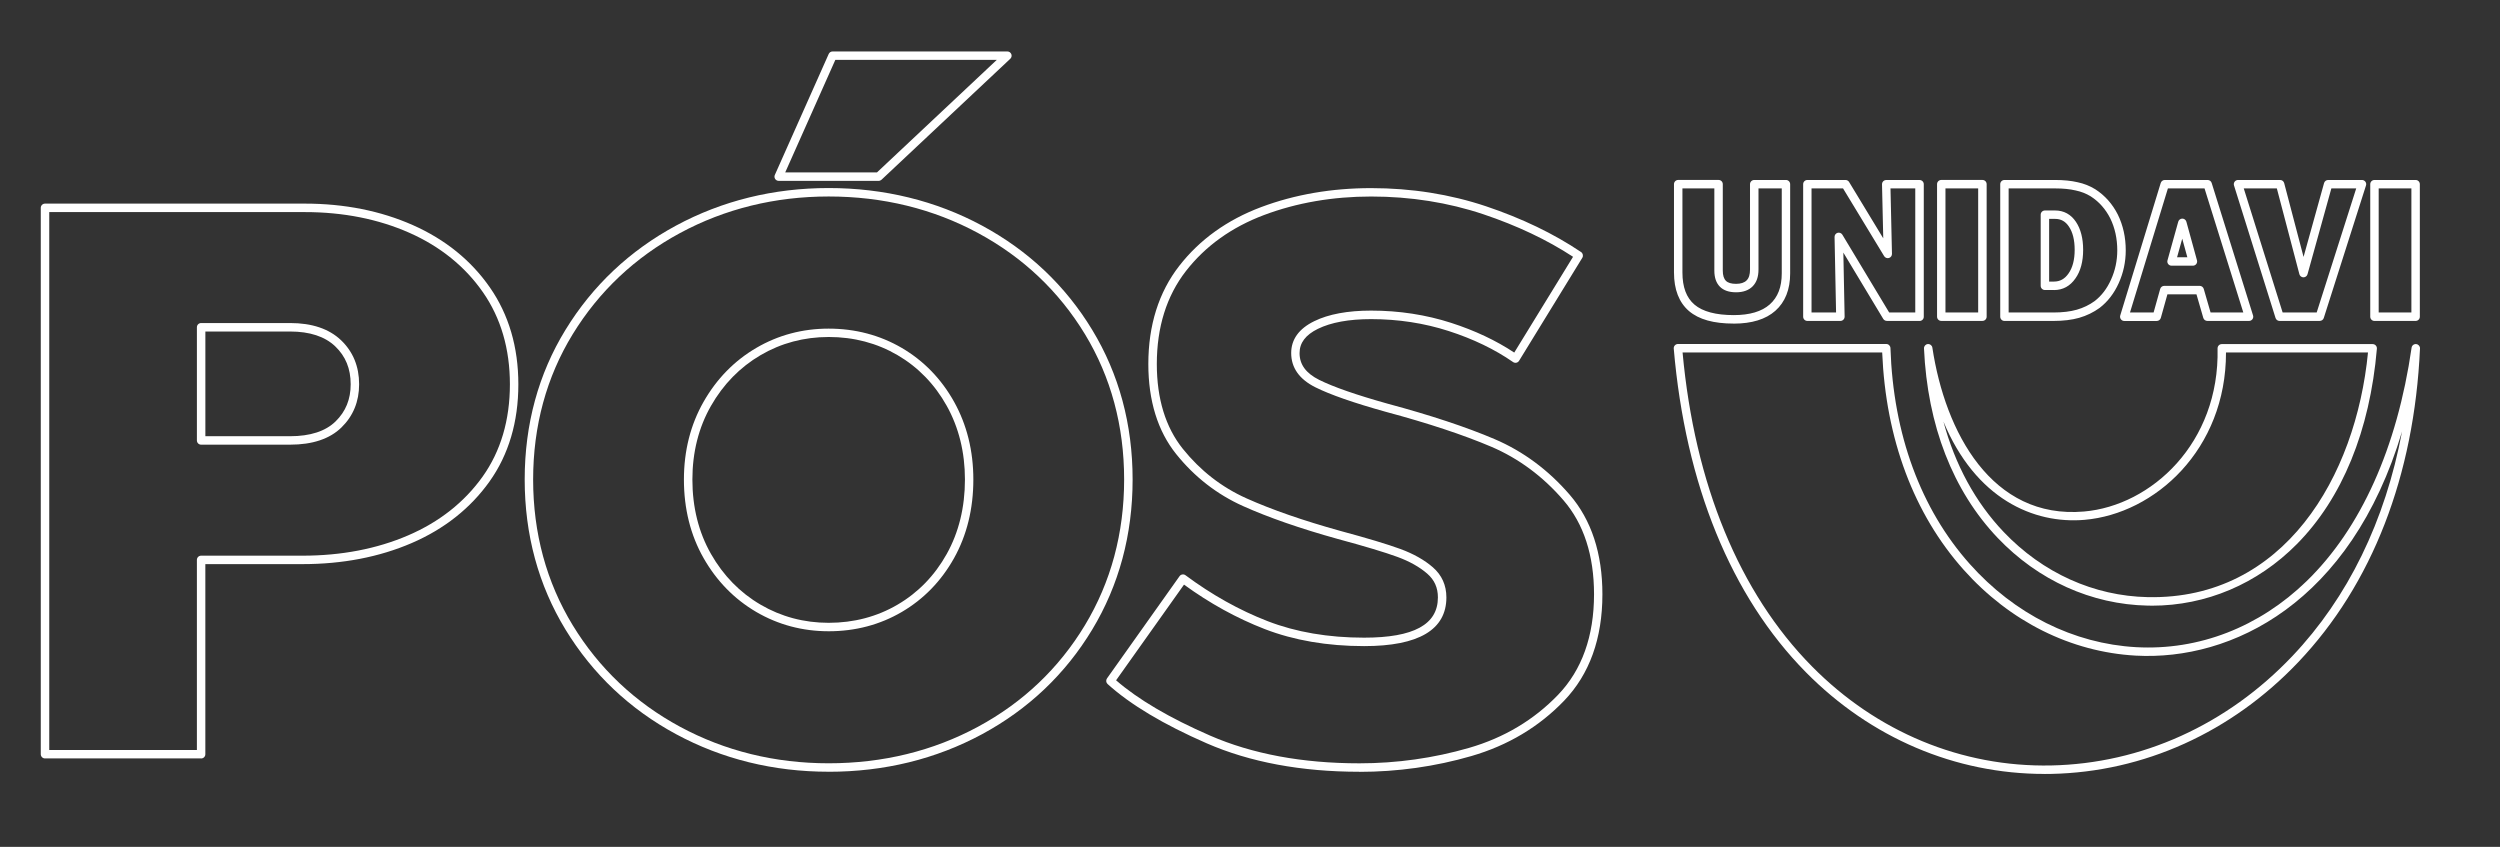 <?xml version="1.0" encoding="UTF-8"?>
<svg id="Camada_1" data-name="Camada 1" xmlns="http://www.w3.org/2000/svg" version="1.1" viewBox="0 0 725.38 245.72">
  <rect x="0" y="0" width="725.38" height="245.72" fill="#333333" stroke="none"/>
  <defs>
    <style>
      .cls-1 {
        fill: #fff;
        stroke-width: 0px;
      }
    </style>
  </defs>
  <g>
    <path class="cls-1" d="M503.07,93.89c-5.87,0-10.12-1.19-13-3.63-2.9-2.49-4.36-6.26-4.36-11.22v-25.61c0-.68.55-1.22,1.23-1.22h11.71c.68,0,1.22.55,1.22,1.23v25.06c0,1.38.3,2.36.91,2.98.58.58,1.57.88,2.94.88s2.4-.34,3.06-1c.68-.68.99-1.69.99-3.17v-24.75c0-.68.55-1.22,1.23-1.22h9.2c.68,0,1.22.55,1.22,1.23v25.88c0,4.67-1.45,8.32-4.3,10.85-2.78,2.47-6.84,3.72-12.06,3.72ZM488.16,54.66v24.38c0,4.27,1.14,7.33,3.5,9.35,2.38,2.02,6.22,3.04,11.41,3.04,4.6,0,8.11-1.04,10.43-3.1,2.34-2.08,3.48-5.03,3.48-9.02v-24.65s-6.75,0-6.75,0v23.53c0,2.14-.56,3.74-1.7,4.9-1.13,1.14-2.75,1.72-4.8,1.72-2.05,0-3.62-.54-4.68-1.6-1.09-1.1-1.63-2.64-1.63-4.7v-23.84s-9.26,0-9.26,0ZM700.89,93.12h-11.94c-.68,0-1.22-.55-1.22-1.23v-38.45c0-.68.55-1.22,1.23-1.22h11.94c.68,0,1.22.55,1.22,1.23v38.45c0,.68-.55,1.22-1.23,1.22ZM690.18,90.67h9.49s0-36,0-36h-9.49s0,36,0,36ZM673.09,93.12h-11.67c-.54,0-1.01-.35-1.17-.86l-12.05-38.45c-.12-.37-.05-.78.18-1.09s.6-.5.99-.5h12.21c.56,0,1.04.38,1.18.91l5.62,21.42,5.95-21.43c.15-.53.63-.9,1.18-.9h9.82c.39,0,.76.19.99.5s.3.72.18,1.09l-12.25,38.45c-.16.51-.63.85-1.17.85ZM662.32,90.67h9.87s11.47-36,11.47-36h-7.21s-6.92,24.9-6.92,24.9c-.15.53-.63.9-1.18.9h0c-.55,0-1.04-.38-1.18-.91l-6.54-24.89h-9.6s11.28,36,11.28,36ZM652.56,93.12h-12.09c-.55,0-1.02-.36-1.18-.88l-1.98-6.84h-8.43s-1.91,6.83-1.91,6.83c-.15.53-.63.9-1.18.9h-9.43c-.39,0-.75-.18-.98-.5-.23-.31-.3-.72-.19-1.09l11.75-38.45c.16-.51.63-.87,1.17-.87h12.44c.54,0,1.01.35,1.17.86l12.01,38.45c.12.37.05.78-.18,1.09-.23.31-.6.5-.99.5ZM641.39,90.67h9.51s-11.25-36-11.25-36h-10.63s-11,36-11,36h6.85s1.91-6.83,1.91-6.83c.15-.53.63-.9,1.18-.9h10.28c.55,0,1.02.36,1.18.88l1.98,6.84ZM595.8,93.12h-14.21c-.68,0-1.22-.55-1.22-1.23v-38.45c0-.68.55-1.22,1.23-1.22h14.71c2.46,0,4.64.22,6.48.65,1.87.39,3.58,1.07,5.17,2.05,2.8,1.81,4.99,4.28,6.54,7.36,1.52,3.1,2.29,6.59,2.29,10.37,0,3.34-.69,6.54-2.04,9.51-1.32,2.94-3.18,5.36-5.53,7.17-1.79,1.3-3.79,2.27-5.96,2.89-2.1.6-4.61.9-7.46.9ZM582.81,90.67h12.99c2.63,0,4.91-.27,6.79-.81,1.89-.54,3.63-1.38,5.16-2.49,2.02-1.56,3.59-3.61,4.76-6.22,1.21-2.65,1.82-5.51,1.82-8.5,0-3.4-.68-6.52-2.03-9.28-1.35-2.68-3.25-4.83-5.65-6.38-1.33-.82-2.78-1.39-4.4-1.73-1.68-.4-3.67-.59-5.95-.59h-13.49s0,36,0,36ZM575.2,93.11h-11.94c-.68,0-1.22-.55-1.22-1.23v-38.45c0-.68.55-1.22,1.23-1.22h11.94c.68,0,1.22.55,1.22,1.23v38.45c0,.68-.55,1.22-1.23,1.22ZM564.48,90.66h9.49s0-36,0-36h-9.49s0,36,0,36ZM556.94,93.11h-9.47c-.43,0-.83-.23-1.05-.59l-11.57-19.23.37,18.58c0,.33-.12.65-.35.88-.23.24-.55.37-.87.37h-9.59c-.68,0-1.22-.55-1.22-1.23v-38.45c0-.68.55-1.22,1.23-1.22h11.05c.43,0,.83.22,1.05.59l9.91,16.34-.36-15.67c0-.33.12-.65.35-.88.23-.24.55-.37.88-.37h9.67c.68,0,1.22.55,1.22,1.23v38.45c0,.68-.55,1.22-1.23,1.22ZM548.16,90.66h7.56s0-36,0-36h-7.19s.43,19,.43,19c.01.55-.35,1.05-.88,1.2s-1.1-.07-1.39-.54l-11.93-19.66h-9.14s0,36,0,36h7.12s-.44-21.91-.44-21.91c-.01-.55.35-1.05.88-1.2.53-.15,1.1.07,1.39.55l13.58,22.57ZM595.95,84.15h-2.62c-.68,0-1.22-.55-1.22-1.22v-20.64c0-.68.55-1.22,1.23-1.22h2.97c2.51,0,4.6,1.14,6.03,3.3,1.38,2.05,2.09,4.79,2.09,8.13,0,3.4-.75,6.19-2.23,8.27-1.54,2.24-3.65,3.39-6.24,3.39ZM594.56,81.7h1.39c1.76,0,3.14-.77,4.23-2.34,1.19-1.68,1.79-3.98,1.79-6.87,0-2.84-.56-5.12-1.68-6.76-.99-1.49-2.29-2.22-3.99-2.22h-1.74s0,18.19,0,18.19ZM636.27,77.09h-6.2c-.38,0-.74-.18-.97-.48-.23-.3-.31-.7-.2-1.07l3.12-11.21c.15-.53.63-.9,1.18-.9h0c.55,0,1.03.37,1.18.9l3.08,11.21c.1.37.02.76-.21,1.07-.23.3-.59.48-.97.48ZM631.68,74.64h2.98s-1.48-5.39-1.48-5.39l-1.5,5.39Z"/>
    <path class="cls-1" d="M624.36,175.73c-.4,0-.79,0-1.19-.01-16.32-.33-31.79-7.31-43.54-19.65-12.99-13.64-20.38-32.65-21.38-54.97-.03-.65.46-1.21,1.1-1.27.65-.06,1.23.39,1.33,1.04,3.71,24.51,17.22,49.87,43.98,47.55,19.55-1.69,39.39-19.86,38.77-47.33,0-.33.12-.65.35-.88.23-.24.55-.37.88-.37h43.78c.34,0,.67.15.9.4.23.25.35.59.32.93-2.04,23.81-10.07,43.42-23.23,56.71-11.43,11.55-26.33,17.86-42.06,17.86ZM563.88,122.28c3.38,12.57,9.29,23.46,17.51,32.09,11.3,11.87,26.15,18.58,41.82,18.89,39.43.79,60.36-34.86,63.87-71h-41.2c.03,28.2-20.65,46.81-41.03,48.57-14.76,1.28-31.64-6.08-40.98-28.56Z"/>
    <path class="cls-1" d="M593.22,224.56c-25.9,0-50.42-10.44-69.24-29.51-21.7-22-34.96-54.48-38.34-93.91-.03-.34.09-.68.32-.93.23-.25.56-.4.9-.4h60.44c.66,0,1.2.53,1.22,1.19.81,25,8.77,46.67,23.02,62.65,12.97,14.55,30.12,23.12,48.29,24.13,18.13,1,35.71-5.81,49.48-19.2,15.71-15.28,26.23-38.69,30.42-67.7.09-.65.68-1.11,1.33-1.04.65.06,1.14.62,1.11,1.27-1.67,36.97-13.88,68.43-35.3,90.99-19.36,20.39-44.82,31.91-71.69,32.45-.65.01-1.3.02-1.95.02ZM488.2,102.26c3.51,38.26,16.47,69.73,37.52,91.07,18.81,19.07,43.46,29.29,69.4,28.77,26.21-.53,51.06-11.78,69.97-31.69,16.18-17.03,27-39.28,31.87-65.21-14.92,49.82-49.47,66.57-77.26,65.03-18.82-1.05-36.57-9.9-49.98-24.95-14.41-16.17-22.56-37.93-23.6-63.02h-57.92Z"/>
  </g>
  <g>
    <path class="cls-1" d="M58.35,220.06H13.05c-.68,0-1.22-.55-1.22-1.23V60.3c0-.68.56-1.22,1.23-1.22h75.42c11.44,0,21.97,2.1,31.3,6.23,9.37,4.15,16.9,10.23,22.36,18.09h0c5.48,7.87,8.26,17.33,8.26,28.1,0,10.93-2.82,20.43-8.38,28.23-5.54,7.77-13.14,13.78-22.59,17.85-9.4,4.05-20.04,6.1-31.63,6.1h-28.22s0,55.17,0,55.17c0,.68-.55,1.22-1.22,1.22ZM14.28,217.61h42.85s0-55.16,0-55.16c0-.68.55-1.22,1.22-1.22h29.44c11.25,0,21.57-1.98,30.66-5.9,9.03-3.89,16.29-9.62,21.57-17.02,5.26-7.38,7.93-16.4,7.93-26.81,0-10.26-2.63-19.25-7.82-26.7h0c-5.2-7.48-12.39-13.28-21.34-17.25-9.01-3.99-19.21-6.01-30.3-6.01H14.29s0,156.08,0,156.08ZM84.17,129.02h-25.82c-.68,0-1.22-.55-1.22-1.23v-32.84c0-.68.55-1.22,1.23-1.22h25.82c6.34,0,11.31,1.68,14.77,4.98,3.48,3.32,5.25,7.62,5.25,12.78,0,5-1.72,9.22-5.13,12.54-3.39,3.31-8.4,4.99-14.9,4.99ZM59.58,126.57h24.59c5.83,0,10.27-1.44,13.19-4.29,2.95-2.88,4.39-6.41,4.39-10.79,0-4.52-1.47-8.12-4.49-11-3-2.86-7.4-4.3-13.08-4.3h-24.59s0,30.39,0,30.39Z"/>
    <path class="cls-1" d="M240.43,223.92c-15.98,0-30.89-3.67-44.29-10.91-13.42-7.24-24.2-17.45-32.06-30.34-7.86-12.89-11.84-27.55-11.84-43.55,0-16.01,3.99-30.62,11.85-43.44,7.85-12.81,18.64-22.98,32.06-30.22,13.41-7.23,28.31-10.9,44.29-10.9s31.11,3.67,44.52,10.91c13.42,7.24,24.17,17.41,31.94,30.23h0c7.78,12.82,11.73,27.43,11.73,43.44,0,16-3.95,30.66-11.73,43.55-7.78,12.89-18.53,23.09-31.95,30.34-13.41,7.23-28.38,10.9-44.52,10.9ZM240.44,57.01c-15.57,0-30.08,3.57-43.13,10.61-13.03,7.03-23.51,16.91-31.13,29.34-7.62,12.43-11.48,26.61-11.49,42.16,0,15.55,3.86,29.78,11.48,42.28,7.62,12.51,18.1,22.42,31.13,29.46,13.04,7.04,27.55,10.61,43.13,10.61,15.72,0,30.31-3.57,43.35-10.61,13.03-7.03,23.46-16.94,31.01-29.45,7.55-12.5,11.38-26.73,11.38-42.28,0-15.55-3.83-29.74-11.37-42.17h0c-7.55-12.43-17.98-22.31-31.01-29.34-13.04-7.04-27.63-10.61-43.35-10.61ZM240.43,183.16c-7.58,0-14.65-1.89-21-5.6-6.35-3.72-11.49-8.97-15.28-15.62-3.79-6.65-5.71-14.32-5.71-22.8,0-8.33,1.92-15.92,5.71-22.57,3.79-6.65,8.93-11.91,15.28-15.62,6.35-3.72,13.42-5.6,21-5.6,7.73,0,14.88,1.89,21.23,5.6,6.35,3.72,11.46,8.98,15.17,15.63,3.71,6.65,5.59,14.24,5.59,22.56,0,8.48-1.88,16.14-5.59,22.79-3.72,6.66-8.82,11.91-15.17,15.63-6.35,3.72-13.49,5.6-21.23,5.6ZM240.44,97.78c-7.14,0-13.79,1.77-19.76,5.27-5.97,3.5-10.81,8.45-14.39,14.72-3.58,6.27-5.39,13.46-5.39,21.36,0,8.05,1.81,15.31,5.39,21.59,3.57,6.27,8.41,11.23,14.39,14.72,5.97,3.5,12.62,5.27,19.76,5.27,7.29,0,14.02-1.77,19.99-5.27,5.97-3.49,10.77-8.44,14.27-14.71,3.5-6.28,5.28-13.54,5.28-21.6,0-7.9-1.78-15.09-5.28-21.37-3.5-6.27-8.3-11.22-14.27-14.71-5.97-3.5-12.7-5.27-19.99-5.27ZM254.93,52.48h-28.99c-.41,0-.8-.21-1.03-.56-.23-.35-.26-.79-.09-1.16l15.63-35.1c.2-.44.63-.73,1.12-.73h50.73c.5,0,.95.31,1.14.78.18.47.07,1-.3,1.34l-37.37,35.1c-.23.21-.53.33-.84.33ZM227.83,50.03h26.62s34.76-32.65,34.76-32.65h-46.84s-14.54,32.65-14.54,32.65Z"/>
    <path class="cls-1" d="M394.43,223.93c-16.85,0-31.76-2.78-44.31-8.26-12.52-5.46-22.19-11.25-28.75-17.2-.46-.42-.53-1.11-.18-1.62l21.06-29.67c.19-.27.48-.45.81-.5.33-.05.66.03.92.23,7.58,5.64,15.59,10.13,23.83,13.32,8.2,3.18,17.61,4.79,27.98,4.79,14.42,0,21.42-3.82,21.42-11.68,0-2.83-1.01-5.08-3.09-6.89-2.22-1.93-5.13-3.57-8.68-4.87-3.65-1.34-9.44-3.08-17.22-5.18-10.89-3.02-20.17-6.25-27.59-9.58-7.54-3.39-14.06-8.46-19.36-15.07-5.36-6.68-8.08-15.48-8.08-26.13,0-11.25,3.02-20.84,8.98-28.49,5.93-7.62,13.92-13.35,23.75-17.04,9.76-3.66,20.49-5.51,31.91-5.51,11.7,0,22.92,1.78,33.34,5.27,10.4,3.49,19.68,7.96,27.58,13.28.54.37.7,1.1.36,1.66l-18.35,29.89c-.18.29-.46.49-.79.56-.33.07-.67,0-.95-.19-5.31-3.69-11.6-6.72-18.7-9.01-7.09-2.29-14.66-3.45-22.5-3.45-6.42,0-11.61.95-15.43,2.82-3.58,1.76-5.32,4.06-5.32,7.05,0,3.3,1.85,5.83,5.66,7.74,4.14,2.07,10.85,4.4,19.94,6.94,12.36,3.32,22.78,6.77,30.95,10.25,8.29,3.53,15.64,8.97,21.85,16.18,6.28,7.29,9.47,17.01,9.47,28.88,0,12.8-3.74,23.18-11.1,30.85-7.29,7.6-16.35,13-26.93,16.07-10.48,3.04-21.41,4.58-32.5,4.58ZM323.82,197.38c6.34,5.52,15.51,10.92,27.28,16.05,12.24,5.34,26.82,8.05,43.33,8.05,10.85,0,21.56-1.51,31.82-4.48,10.16-2.94,18.85-8.13,25.84-15.41,6.91-7.2,10.42-17.01,10.42-29.16,0-11.27-2.98-20.45-8.87-27.28-5.96-6.92-13.01-12.14-20.95-15.53-8.06-3.43-18.37-6.85-30.64-10.14-9.25-2.58-16.11-4.97-20.39-7.11-4.66-2.33-7.02-5.67-7.02-9.93,0-3.96,2.25-7.08,6.69-9.25,4.15-2.04,9.71-3.07,16.51-3.07,8.09,0,15.91,1.2,23.25,3.57,6.86,2.22,13,5.11,18.27,8.61l17.06-27.79c-7.51-4.92-16.25-9.06-26.02-12.34-10.17-3.41-21.12-5.15-32.56-5.15-11.12,0-21.57,1.8-31.05,5.36-9.4,3.53-17.03,8.99-22.68,16.25-5.62,7.22-8.46,16.3-8.46,26.99,0,10.08,2.54,18.36,7.54,24.6,5.06,6.31,11.27,11.15,18.46,14.37,7.31,3.28,16.47,6.46,27.23,9.45,7.84,2.11,13.71,3.88,17.42,5.24,3.82,1.4,7,3.2,9.44,5.32,2.61,2.27,3.93,5.21,3.93,8.74,0,9.38-8.03,14.13-23.87,14.13-10.67,0-20.38-1.67-28.86-4.95-8.08-3.13-15.94-7.46-23.4-12.89l-19.71,27.76Z"/>
  </g>
</svg>